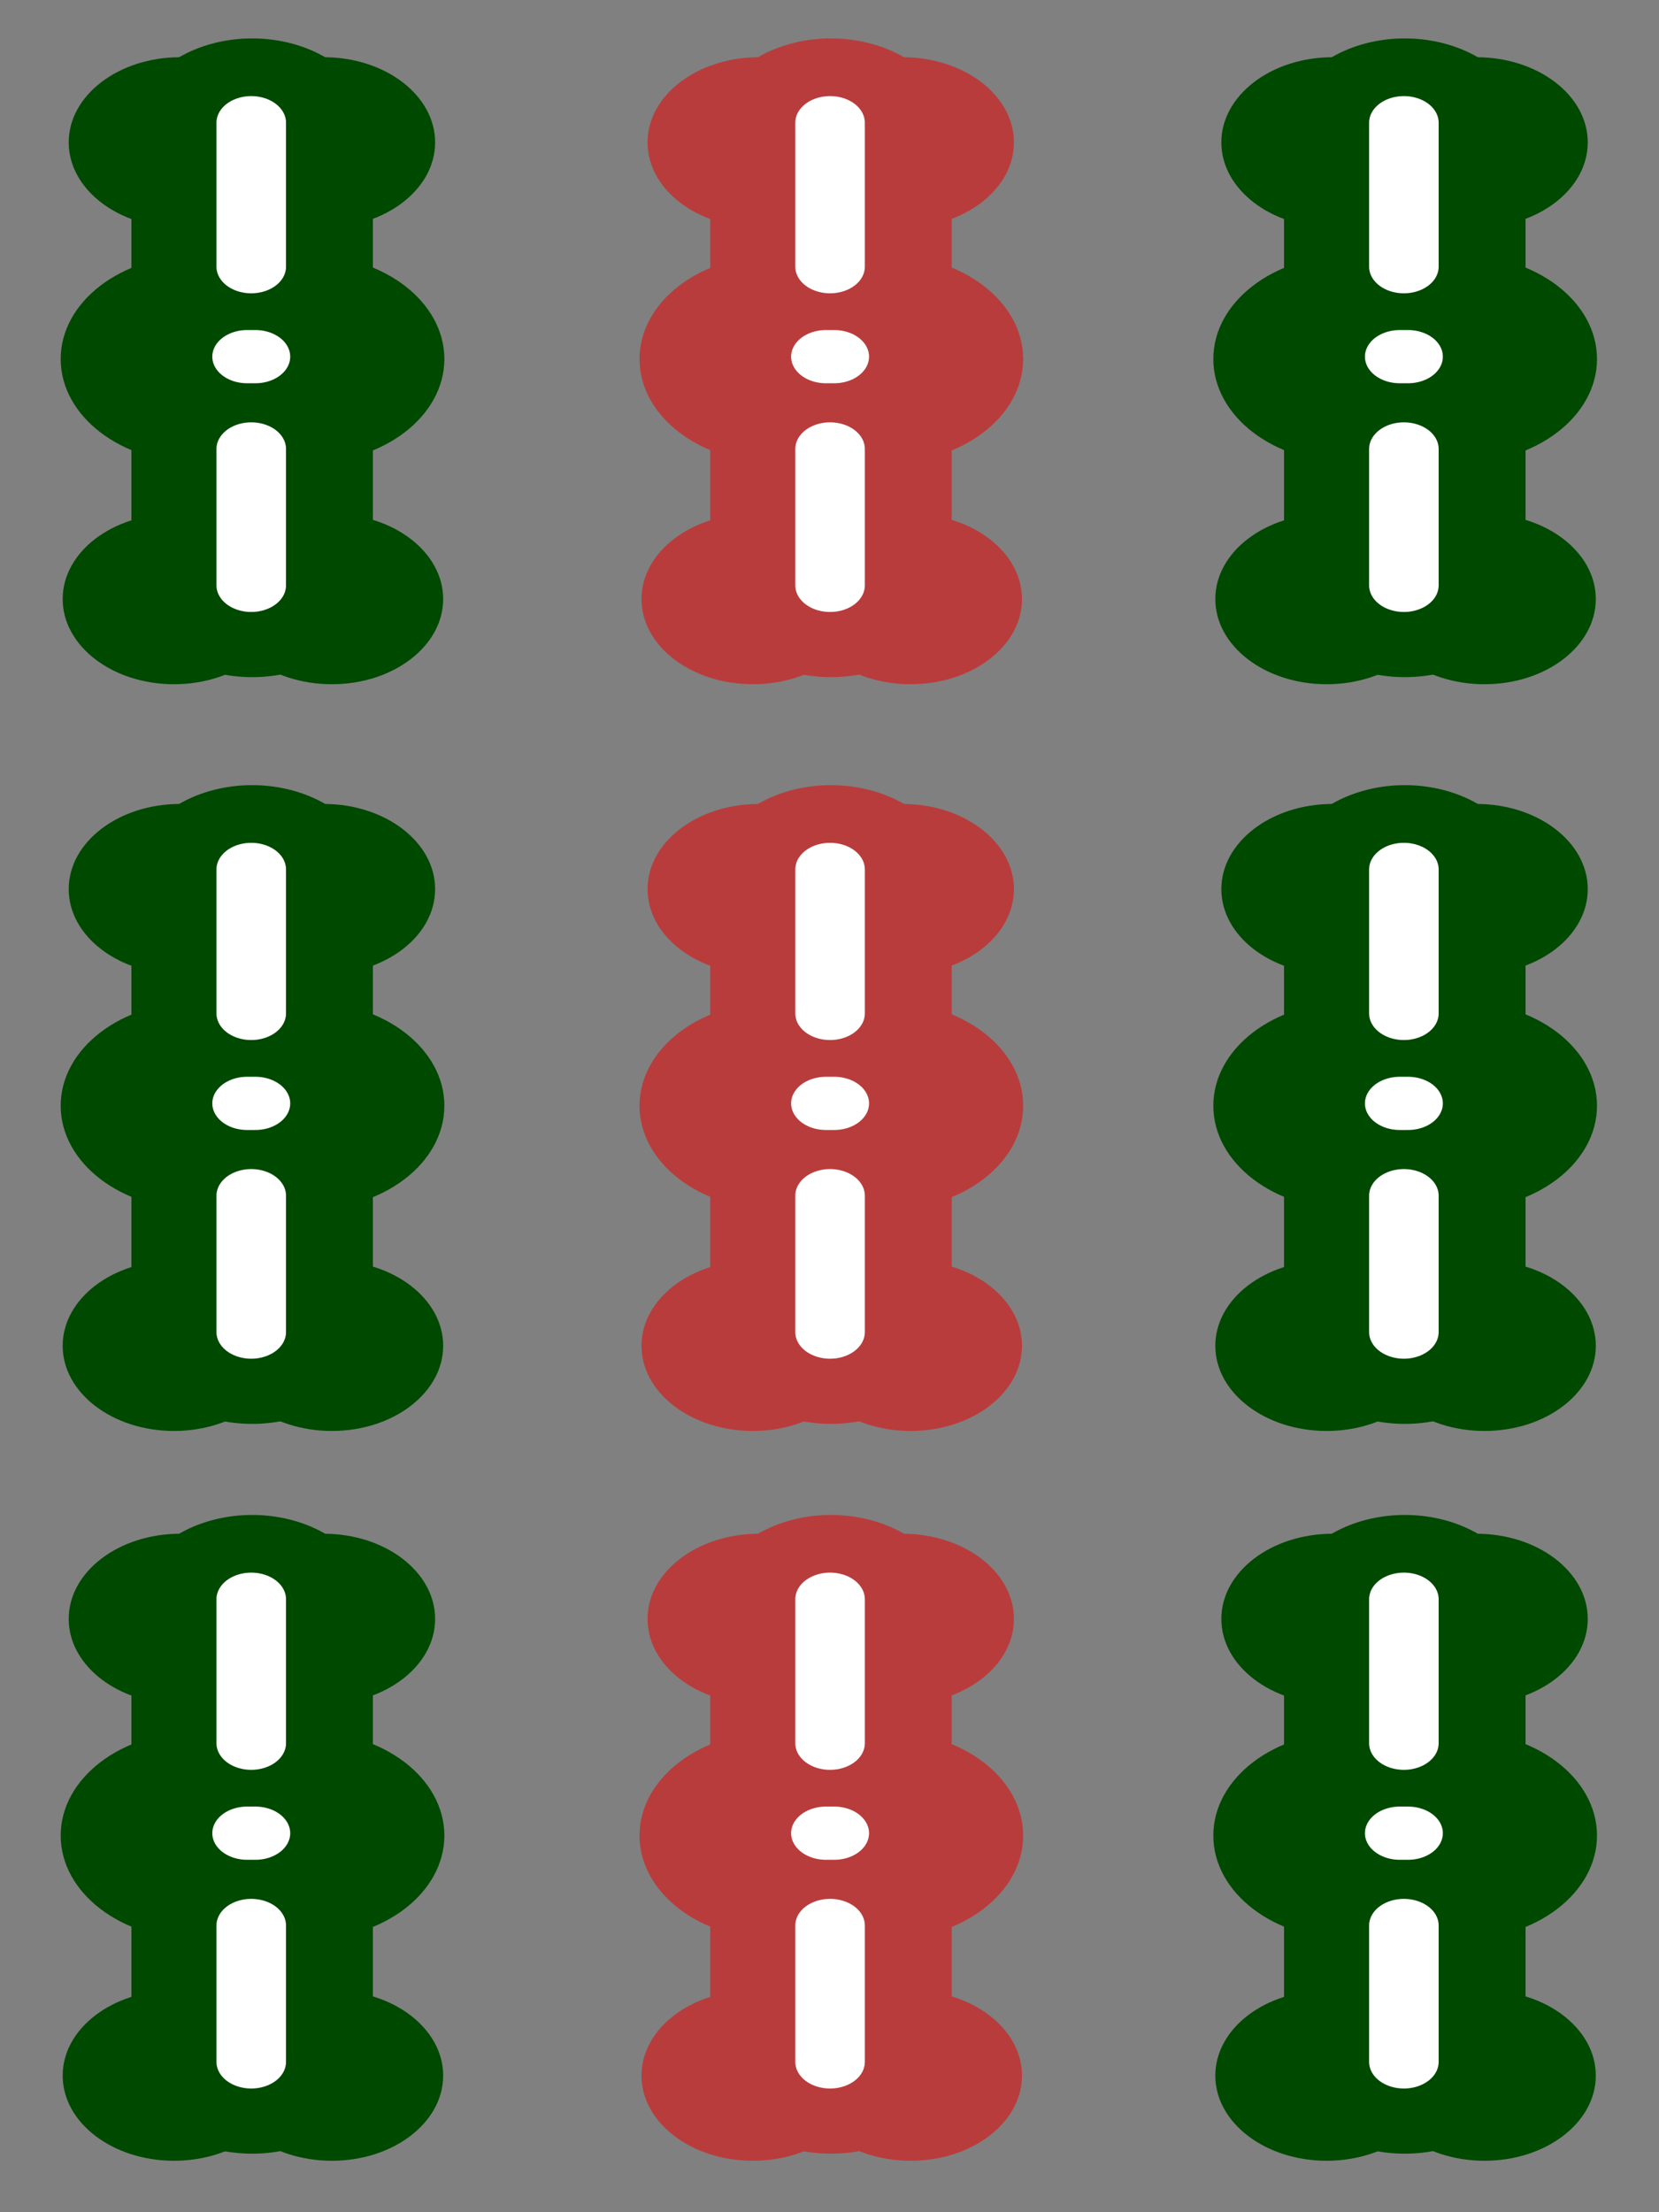 <svg xmlns="http://www.w3.org/2000/svg" width="300" height="400">
  <rect width="100%" height="100%" fill="#808080" stroke="none"/>
  <g transform="matrix(1.502 0 0 1.149 -450.654 -595.069)">
    <circle r="13.404" cy="540.31" cx="391.399" fill="#b93c3c"/>
    <circle cx="408.704" cy="540.31" r="13.404" fill="#b93c3c"/>
    <circle cx="390.672" cy="612.173" r="13.404" fill="#b93c3c"/>
    <path d="M400.08 609.923v-71.438" fill="none" stroke="#b93c3c" stroke-width="29.076" stroke-linecap="round"/>
    <circle r="13.404" cy="612.173" cx="409.673" fill="#b93c3c"/>
    <circle r="16.323" cy="574.399" cx="406.897" fill="#b93c3c"/>
    <circle cx="393.352" cy="574.399" r="16.323" fill="#b93c3c"/>
    <path d="M399.97 537.21v22.661M399.97 588.55v21.47" fill="none" stroke="#fff" stroke-width="8.373" stroke-linecap="round"/>
    <path d="M399.468 574.027h1.008" fill="none" stroke="#fff" stroke-width="8.373" stroke-linecap="round" stroke-linejoin="round"/>
  </g>
  <g transform="matrix(1.502 0 0 1.149 -555.323 -328.092)">
    <circle cx="391.399" cy="540.31" r="13.404" fill="#004900"/>
    <circle r="13.404" cy="540.31" cx="408.704" fill="#004900"/>
    <circle r="13.404" cy="612.173" cx="390.672" fill="#004900"/>
    <path d="M400.08 609.923v-71.438" fill="none" stroke="#004900" stroke-width="29.076" stroke-linecap="round"/>
    <circle cx="409.673" cy="612.173" r="13.404" fill="#004900"/>
    <circle cx="406.897" cy="574.399" r="16.323" fill="#004900"/>
    <circle r="16.323" cy="574.399" cx="393.352" fill="#004900"/>
    <path d="M399.97 537.21v22.661M399.97 588.55v21.47" fill="none" stroke="#fff" stroke-width="8.373" stroke-linecap="round"/>
    <path d="M399.468 574.027h1.008" fill="none" stroke="#fff" stroke-width="8.373" stroke-linecap="round" stroke-linejoin="round"/>
  </g>
  <g transform="matrix(1.502 0 0 1.149 -346.89 -328.092)">
    <circle r="13.404" cy="540.31" cx="391.399" fill="#004900"/>
    <circle cx="408.704" cy="540.31" r="13.404" fill="#004900"/>
    <circle cx="390.672" cy="612.173" r="13.404" fill="#004900"/>
    <path d="M400.08 609.923v-71.438" fill="none" stroke="#004900" stroke-width="29.076" stroke-linecap="round"/>
    <circle r="13.404" cy="612.173" cx="409.673" fill="#004900"/>
    <circle r="16.323" cy="574.399" cx="406.897" fill="#004900"/>
    <circle cx="393.352" cy="574.399" r="16.323" fill="#004900"/>
    <path d="M399.97 537.21v22.661M399.97 588.55v21.47" fill="none" stroke="#fff" stroke-width="8.373" stroke-linecap="round"/>
    <path d="M399.468 574.027h1.008" fill="none" stroke="#fff" stroke-width="8.373" stroke-linecap="round" stroke-linejoin="round"/>
  </g>
  <g transform="matrix(1.502 0 0 1.149 -555.323 -460.05)">
    <circle r="13.404" cy="540.31" cx="391.399" fill="#004900"/>
    <circle cx="408.704" cy="540.31" r="13.404" fill="#004900"/>
    <circle cx="390.672" cy="612.173" r="13.404" fill="#004900"/>
    <path d="M400.08 609.923v-71.438" fill="none" stroke="#004900" stroke-width="29.076" stroke-linecap="round"/>
    <circle r="13.404" cy="612.173" cx="409.673" fill="#004900"/>
    <circle r="16.323" cy="574.399" cx="406.897" fill="#004900"/>
    <circle cx="393.352" cy="574.399" r="16.323" fill="#004900"/>
    <path d="M399.97 537.21v22.661M399.97 588.55v21.47" fill="none" stroke="#fff" stroke-width="8.373" stroke-linecap="round"/>
    <path d="M399.468 574.027h1.008" fill="none" stroke="#fff" stroke-width="8.373" stroke-linecap="round" stroke-linejoin="round"/>
  </g>
  <g transform="matrix(1.502 0 0 1.149 -346.89 -460.05)">
    <circle cx="391.399" cy="540.31" r="13.404" fill="#004900"/>
    <circle r="13.404" cy="540.31" cx="408.704" fill="#004900"/>
    <circle r="13.404" cy="612.173" cx="390.672" fill="#004900"/>
    <path d="M400.08 609.923v-71.438" fill="none" stroke="#004900" stroke-width="29.076" stroke-linecap="round"/>
    <circle cx="409.673" cy="612.173" r="13.404" fill="#004900"/>
    <circle cx="406.897" cy="574.399" r="16.323" fill="#004900"/>
    <circle r="16.323" cy="574.399" cx="393.352" fill="#004900"/>
    <path d="M399.97 537.21v22.661M399.97 588.55v21.47" fill="none" stroke="#fff" stroke-width="8.373" stroke-linecap="round"/>
    <path d="M399.468 574.027h1.008" fill="none" stroke="#fff" stroke-width="8.373" stroke-linecap="round" stroke-linejoin="round"/>
  </g>
  <g transform="matrix(1.502 0 0 1.149 -450.654 -460.05)">
    <circle cx="391.399" cy="540.31" r="13.404" fill="#b93c3c"/>
    <circle r="13.404" cy="540.31" cx="408.704" fill="#b93c3c"/>
    <circle r="13.404" cy="612.173" cx="390.672" fill="#b93c3c"/>
    <path d="M400.08 609.923v-71.438" fill="none" stroke="#b93c3c" stroke-width="29.076" stroke-linecap="round"/>
    <circle cx="409.673" cy="612.173" r="13.404" fill="#b93c3c"/>
    <circle cx="406.897" cy="574.399" r="16.323" fill="#b93c3c"/>
    <circle r="16.323" cy="574.399" cx="393.352" fill="#b93c3c"/>
    <path d="M399.97 537.21v22.661M399.97 588.55v21.47" fill="none" stroke="#fff" stroke-width="8.373" stroke-linecap="round"/>
    <path d="M399.468 574.027h1.008" fill="none" stroke="#fff" stroke-width="8.373" stroke-linecap="round" stroke-linejoin="round"/>
  </g>
  <g transform="matrix(1.502 0 0 1.149 -450.654 -328.092)">
    <circle r="13.404" cy="540.31" cx="391.399" fill="#b93c3c"/>
    <circle cx="408.704" cy="540.31" r="13.404" fill="#b93c3c"/>
    <circle cx="390.672" cy="612.173" r="13.404" fill="#b93c3c"/>
    <path d="M400.08 609.923v-71.438" fill="none" stroke="#b93c3c" stroke-width="29.076" stroke-linecap="round"/>
    <circle r="13.404" cy="612.173" cx="409.673" fill="#b93c3c"/>
    <circle r="16.323" cy="574.399" cx="406.897" fill="#b93c3c"/>
    <circle cx="393.352" cy="574.399" r="16.323" fill="#b93c3c"/>
    <path d="M399.97 537.21v22.661M399.97 588.55v21.47" fill="none" stroke="#fff" stroke-width="8.373" stroke-linecap="round"/>
    <path d="M399.468 574.027h1.008" fill="none" stroke="#fff" stroke-width="8.373" stroke-linecap="round" stroke-linejoin="round"/>
  </g>
  <g transform="matrix(1.502 0 0 1.149 -555.323 -595.069)">
    <circle cx="391.399" cy="540.31" r="13.404" fill="#004900"/>
    <circle r="13.404" cy="540.31" cx="408.704" fill="#004900"/>
    <circle r="13.404" cy="612.173" cx="390.672" fill="#004900"/>
    <path d="M400.08 609.923v-71.438" fill="none" stroke="#004900" stroke-width="29.076" stroke-linecap="round"/>
    <circle cx="409.673" cy="612.173" r="13.404" fill="#004900"/>
    <circle cx="406.897" cy="574.399" r="16.323" fill="#004900"/>
    <circle r="16.323" cy="574.399" cx="393.352" fill="#004900"/>
    <path d="M399.97 537.21v22.661M399.97 588.55v21.47" fill="none" stroke="#fff" stroke-width="8.373" stroke-linecap="round"/>
    <path d="M399.468 574.027h1.008" fill="none" stroke="#fff" stroke-width="8.373" stroke-linecap="round" stroke-linejoin="round"/>
  </g>
  <g transform="matrix(1.502 0 0 1.149 -346.89 -595.069)">
    <circle r="13.404" cy="540.31" cx="391.399" fill="#004900"/>
    <circle cx="408.704" cy="540.31" r="13.404" fill="#004900"/>
    <circle cx="390.672" cy="612.173" r="13.404" fill="#004900"/>
    <path d="M400.08 609.923v-71.438" fill="none" stroke="#004900" stroke-width="29.076" stroke-linecap="round"/>
    <circle r="13.404" cy="612.173" cx="409.673" fill="#004900"/>
    <circle r="16.323" cy="574.399" cx="406.897" fill="#004900"/>
    <circle cx="393.352" cy="574.399" r="16.323" fill="#004900"/>
    <path d="M399.97 537.21v22.661M399.97 588.55v21.47" fill="none" stroke="#fff" stroke-width="8.373" stroke-linecap="round"/>
    <path d="M399.468 574.027h1.008" fill="none" stroke="#fff" stroke-width="8.373" stroke-linecap="round" stroke-linejoin="round"/>
  </g>
</svg>
